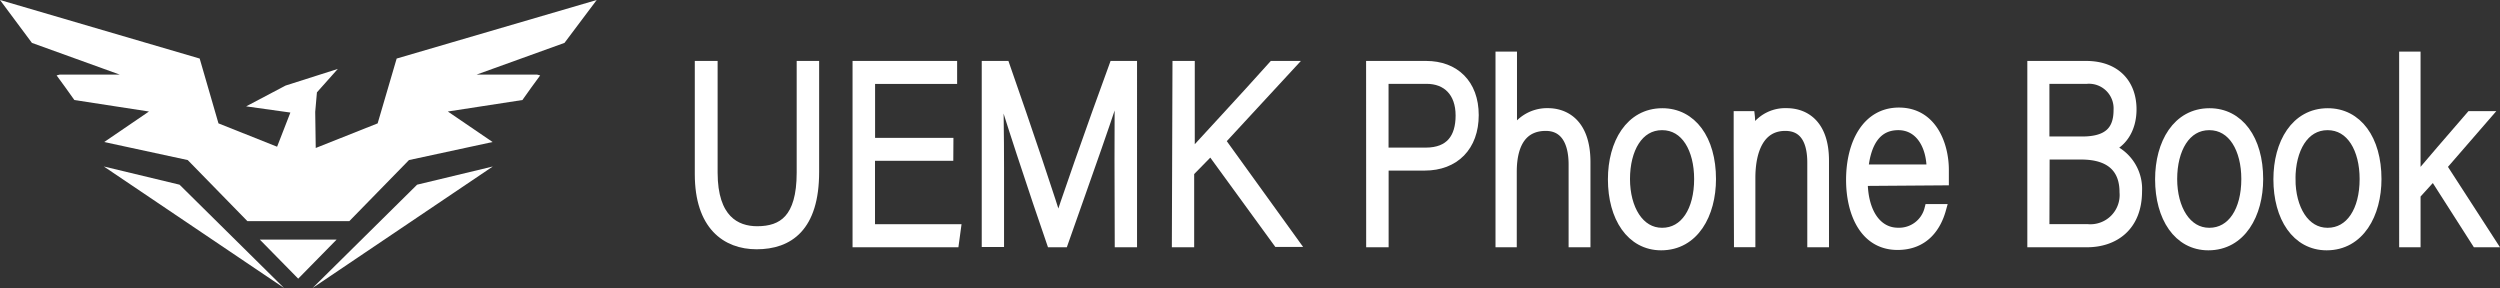 <svg xmlns="http://www.w3.org/2000/svg" viewBox="0 0 335.17 38.61"><rect x="0" y="0" width="335.17" height="38.61" fill="#333333" stroke="none"/><defs><style>.cls-1,.cls-2{fill:#fff;}.cls-1{stroke:#fff;stroke-miterlimit:10;stroke-width:1.4px;}</style></defs><title>logotop</title><g id="Layer_2" data-name="Layer 2"><g id="Layer_1-2" data-name="Layer 1"><path class="cls-1" d="M95.51,8.87V23.15c0,6.27,3.09,7.88,6,7.88,3.45,0,6-1.65,6-7.88V8.87h1.61V23.05c0,7.38-3.41,9.67-7.68,9.67-4.06,0-7.59-2.53-7.59-9.37V8.87Z"/><path class="cls-1" d="M127.11,20.86h-10.5v9.9h11.5l-.23,1.69H115V8.87h12.62v1.68h-11v8.63h10.5Z"/><path class="cls-1" d="M150.12,21.6c0-4.61,0-9,.12-11.39h-.09c-.82,3.17-5,14.79-7.62,22.24H141c-2-5.76-6.3-18.7-7.24-22.27h-.06c.15,2.69.21,8.19.21,12.23v10h-1.59V8.87h2.38c2.83,8.08,6.39,18.66,7.15,21.32h.06c.47-1.72,4.59-13.47,7.47-21.32h2.36V32.45h-1.59Z"/><path class="cls-1" d="M157.89,8.87h1.59V21.13C161.13,19.31,167,13,170.69,8.87h2.12l-9.24,10,9.77,13.54h-2l-9-12.36-2.94,3v9.4h-1.59Z"/><path class="cls-1" d="M183.85,8.87h7.35c3.77,0,6.35,2.39,6.35,6.56S195,22.17,191,22.17h-5.53V32.45h-1.61Zm1.61,11.62h5.68c3.33,0,4.71-2,4.71-5,0-3.16-1.83-4.95-4.59-4.95h-5.8Z"/><path class="cls-1" d="M202.68,7.62V18.43a5.08,5.08,0,0,1,4.85-3.23c2.09,0,5,1.21,5,6.54V32.45H211V22.07c0-3.33-1.32-5.22-3.76-5.22-2.92,0-4.59,2.06-4.59,6.2v9.4H201.2V7.62Z"/><path class="cls-1" d="M229.36,24c0,4.69-2.26,8.86-6.65,8.86-4,0-6.44-3.74-6.44-8.82,0-4.82,2.33-8.83,6.59-8.83C226.77,15.2,229.36,18.7,229.36,24Zm-11.53,0c0,4,1.88,7.24,5,7.24s5-3,5-7.24c0-4-1.76-7.25-5-7.25S217.83,20,217.83,24Z"/><path class="cls-1" d="M233.13,19.85c0-1.48,0-2.9,0-4.25h1.44c.06.54.09,2.73.06,3.2a4.88,4.88,0,0,1,4.88-3.6c2.62,0,5,1.68,5,6.33V32.45H243V21.8c0-3-1.09-4.95-3.65-4.95-3.5,0-4.71,3.34-4.71,7v8.59h-1.47Z"/><path class="cls-1" d="M249.7,24.23c0,4.35,1.94,7,4.76,7a4.22,4.22,0,0,0,4.24-3.17h1.5c-.62,2.23-2.18,4.75-5.8,4.75-4.47,0-6.2-4.41-6.2-8.69,0-4.82,2.09-9,6.38-9,4.53,0,6,4.48,6,7.65,0,.47,0,.94,0,1.38ZM259,22.75c0-3.34-1.62-6-4.5-6-3,0-4.41,2.43-4.73,6Z"/><path class="cls-1" d="M272.5,8.87h7.18c3.94,0,6.06,2.39,6.06,5.79,0,2.8-1.47,4.62-3.18,5.16a5.82,5.82,0,0,1,3.92,5.82c0,4.72-3.09,6.81-6.68,6.81h-7.3ZM279.15,19c3.56,0,4.91-1.52,4.91-4.25a4,4,0,0,0-4.29-4.21h-5.71V19Zm-5.09,11.75h5.8a4.62,4.62,0,0,0,5-5c0-3-1.68-5.06-5.83-5.06h-4.94Z"/><path class="cls-1" d="M302.72,24c0,4.69-2.27,8.86-6.65,8.86-4,0-6.44-3.74-6.44-8.82,0-4.82,2.32-8.83,6.59-8.83C300.13,15.2,302.72,18.7,302.72,24Zm-11.53,0c0,4,1.88,7.24,5,7.24s5-3,5-7.24c0-4-1.77-7.25-5-7.25S291.19,20,291.19,24Z"/><path class="cls-1" d="M318.58,24c0,4.69-2.27,8.86-6.65,8.86-4,0-6.44-3.74-6.44-8.82,0-4.82,2.32-8.83,6.59-8.83C316,15.2,318.58,18.7,318.58,24Zm-11.53,0c0,4,1.88,7.24,5,7.24s5-3,5-7.24c0-4-1.77-7.25-5-7.25S307.05,20,307.05,24Z"/><path class="cls-1" d="M323.82,24.3c1.35-1.65,5.47-6.44,7.44-8.7h1.88l-5.82,6.71,6.56,10.14h-1.83l-5.79-9.06-2.44,2.69v6.37h-1.47V7.62h1.47Z"/><polygon class="cls-2" points="34.83 32.12 39.98 37.36 45.13 32.12 34.83 32.12"/><path class="cls-2" d="M80,0,53.18,7.85l-2.55,8.69-8.3,3.3L42.26,15l.23-2.62,2.8-3.14-7,2.23L33,14.26l5.93.83-1.78,4.58-7.86-3.13L26.77,7.85,0,0,4.28,5.75,16.05,10H8l-.41.11c.81,1.09,1.59,2.19,2.38,3.3l10,1.54-6,4.09,11.2,2.42,8,8.19H46.83l8-8.19,11.21-2.42-6-4.09,10-1.54c.78-1.11,1.57-2.21,2.38-3.3L72,10H63.9L75.68,5.75Z"/><polygon class="cls-2" points="13.92 22.32 38.08 38.61 24.07 24.76 13.92 22.32"/><polygon class="cls-2" points="41.91 38.61 66.07 22.32 55.92 24.76 41.91 38.61"/></g></g></svg>
